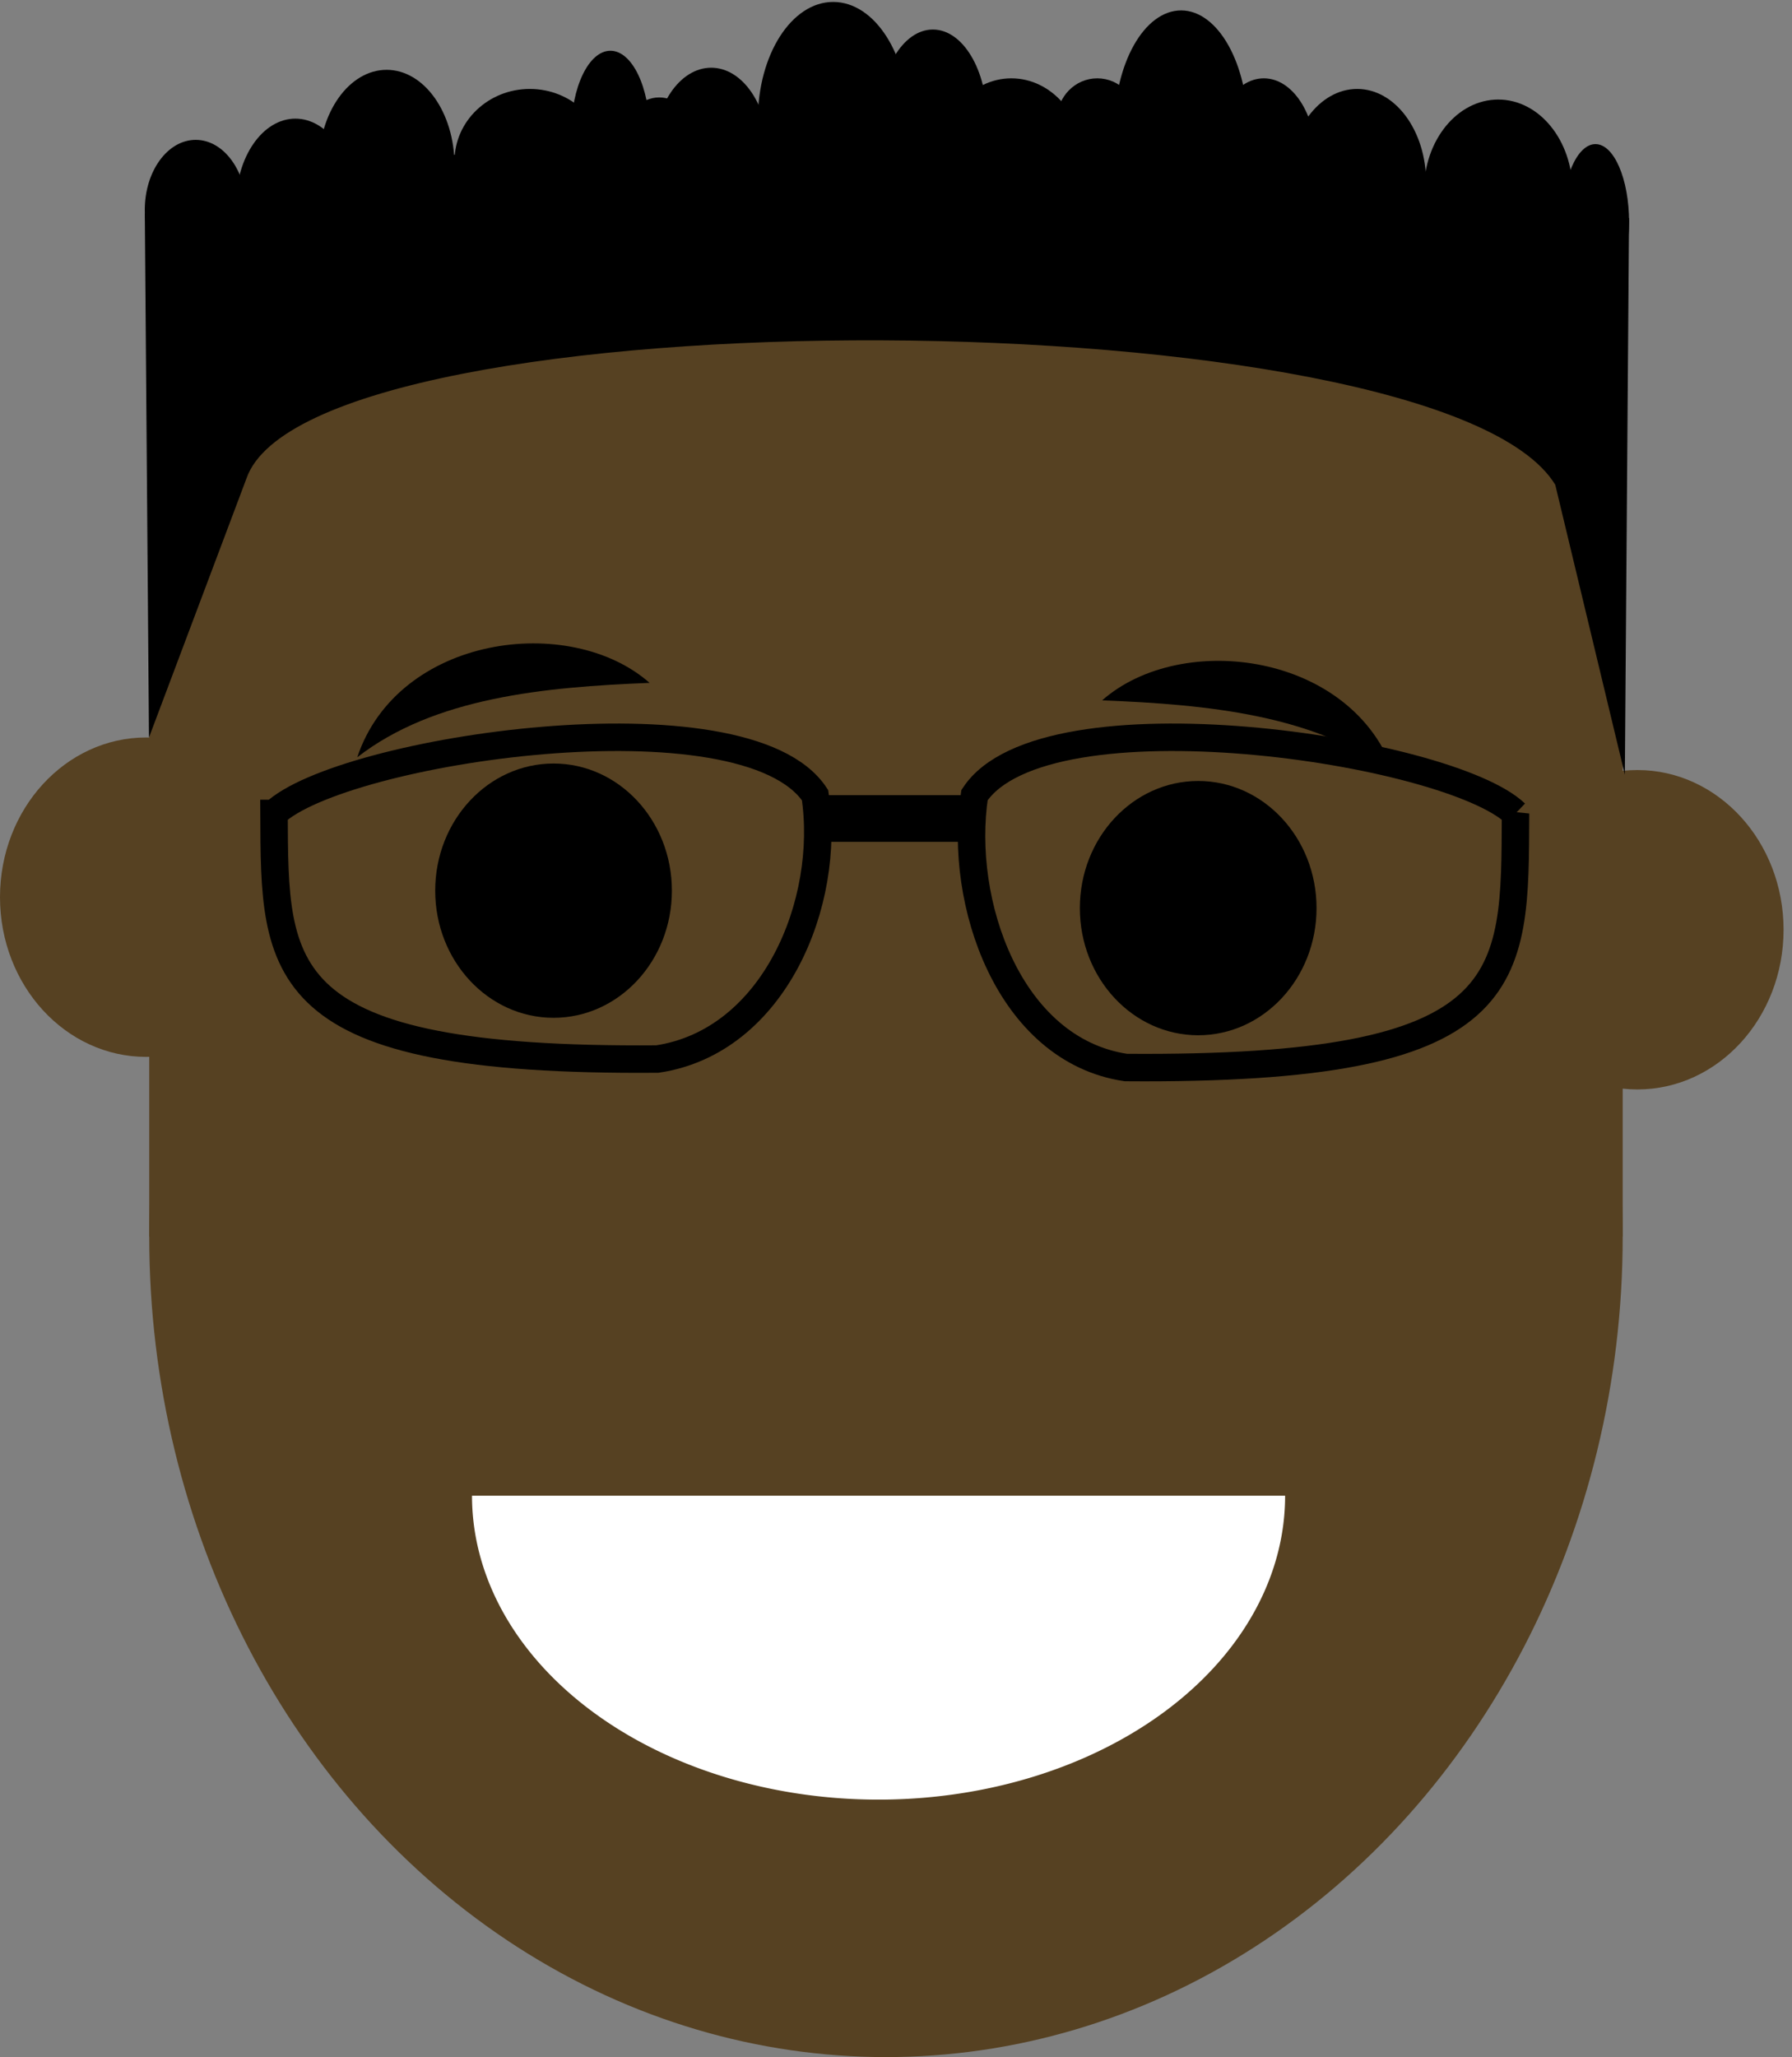 <?xml version="1.0" encoding="UTF-8" standalone="no"?>
<!-- Created with Inkscape (http://www.inkscape.org/) -->

<svg
   xmlns:dc="http://purl.org/dc/elements/1.1/"
   xmlns:cc="http://creativecommons.org/ns#"
   xmlns:rdf="http://www.w3.org/1999/02/22-rdf-syntax-ns#"
   xmlns:svg="http://www.w3.org/2000/svg"
   xmlns="http://www.w3.org/2000/svg"
   xmlns:sodipodi="http://sodipodi.sourceforge.net/DTD/sodipodi-0.dtd"
   xmlns:inkscape="http://www.inkscape.org/namespaces/inkscape"
   width="149mm"
   height="171mm"
   viewBox="0 0 149 171"
   version="1.1"
   id="svg953"
   inkscape:version="0.92.4 (ca053d0, 2019-01-16)"
   sodipodi:docname="chidi-udeze.svg">
  <rect x="0" y="0" width="149" height="171" fill="#808080" stroke="none"/>
  <defs
     id="defs947" />
  <sodipodi:namedview
     id="base"
     pagecolor="#ffffff"
     bordercolor="#666666"
     borderopacity="1.0"
     inkscape:pageopacity="0.0"
     inkscape:pageshadow="2"
     inkscape:zoom="0.5"
     inkscape:cx="-467.80285"
     inkscape:cy="590.39542"
     inkscape:document-units="mm"
     inkscape:current-layer="layer1"
     showgrid="false"
     inkscape:window-width="1859"
     inkscape:window-height="1056"
     inkscape:window-x="61"
     inkscape:window-y="24"
     inkscape:window-maximized="1" />
  <g
     inkscape:label="Layer 1"
     inkscape:groupmode="layer"
     id="layer1"
     transform="translate(0,-126)">
    <ellipse
       style="fill:#564122;fill-opacity:1;fill-rule:nonzero;stroke:none;stroke-width:2.77;stroke-linecap:round;stroke-linejoin:miter;stroke-miterlimit:4;stroke-dasharray:none;stroke-opacity:1"
       id="path1508"
       cx="136.143"
       cy="203.287"
       rx="12.156"
       ry="13.276" />
    <ellipse
       style="fill:#564122;fill-opacity:1;fill-rule:nonzero;stroke:none;stroke-width:2.77;stroke-linecap:round;stroke-linejoin:miter;stroke-miterlimit:4;stroke-dasharray:none;stroke-opacity:1"
       id="path1498"
       cx="73.666"
       cy="228.797"
       rx="61.257"
       ry="68.203" />
    <rect
       style="fill:#564122;fill-opacity:1;fill-rule:nonzero;stroke:none;stroke-width:2.197;stroke-linecap:round;stroke-linejoin:miter;stroke-miterlimit:4;stroke-dasharray:none;stroke-opacity:1"
       id="rect1500"
       width="122.514"
       height="77.853"
       x="12.409"
       y="150.944" />
    <path
       style="fill:#ffffff;fill-opacity:1;fill-rule:nonzero;stroke:none;stroke-width:2.235;stroke-linecap:round;stroke-linejoin:miter;stroke-miterlimit:4;stroke-dasharray:none;stroke-opacity:1"
       id="path1502"
       sodipodi:type="arc"
       sodipodi:cx="73.049683"
       sodipodi:cy="250.33383"
       sodipodi:rx="33.804287"
       sodipodi:ry="25.263475"
       sodipodi:start="0"
       sodipodi:end="3.1415927"
       d="m 106.854,250.334 a 33.804,25.263 0 0 1 -16.902,21.879 33.804,25.263 0 0 1 -33.804,0 33.804,25.263 0 0 1 -16.902,-21.879 l 33.804,0 z" />
    <ellipse
       style="fill:#000000;fill-opacity:1;fill-rule:nonzero;stroke:none;stroke-width:2.77;stroke-linecap:round;stroke-linejoin:miter;stroke-miterlimit:4;stroke-dasharray:none;stroke-opacity:1"
       id="path1504"
       cx="99.627"
       cy="201.489"
       rx="9.84"
       ry="10.569" />
    <path
       style="fill:#000000;fill-opacity:1;stroke:none;stroke-width:0.244px;stroke-linecap:butt;stroke-linejoin:miter;stroke-opacity:1"
       d="m 91.639,184.218 c 8.721,0.344 17.905,1.203 24.311,6.187 -3.396,-10.14 -17.674,-12.03 -24.311,-6.187 z"
       id="path1506"
       inkscape:connector-curvature="0"
       sodipodi:nodetypes="ccc" />
    <ellipse
       style="fill:#000000;fill-opacity:1;fill-rule:nonzero;stroke:none;stroke-width:2.77;stroke-linecap:round;stroke-linejoin:miter;stroke-miterlimit:4;stroke-dasharray:none;stroke-opacity:1"
       id="path1504-5"
       cx="-46.026"
       cy="200.038"
       rx="9.84"
       ry="10.569"
       transform="scale(-1,1)" />
    <path
       style="fill:#000000;fill-opacity:1;stroke:none;stroke-width:0.244px;stroke-linecap:butt;stroke-linejoin:miter;stroke-opacity:1"
       d="m 54.014,182.766 c -8.721,0.344 -17.905,1.203 -24.311,6.187 3.396,-10.14 17.674,-12.03 24.311,-6.187 z"
       id="path1506-6"
       inkscape:connector-curvature="0"
       sodipodi:nodetypes="ccc" />
    <ellipse
       style="fill:#564122;fill-opacity:1;fill-rule:nonzero;stroke:none;stroke-width:2.77;stroke-linecap:round;stroke-linejoin:miter;stroke-miterlimit:4;stroke-dasharray:none;stroke-opacity:1"
       id="path1508-2"
       cx="12.156"
       cy="200.58"
       rx="12.156"
       ry="13.276" />
    <path
       style="fill:#000000;fill-opacity:1;stroke:none;stroke-width:0.244px;stroke-linecap:butt;stroke-linejoin:miter;stroke-opacity:1"
       d="m 12.387,187.304 -0.347,-43.567 c 40.905,-9.796 83.43,-10.054 123.409,0.387 l -0.347,46.273 -5.788,-24.103 C 119.666,150.526 25.855,150.225 20.491,165.779 Z"
       id="path1562"
       inkscape:connector-curvature="0"
       sodipodi:nodetypes="ccccccc" />
    <ellipse
       style="fill:#000000;fill-opacity:1;fill-rule:nonzero;stroke:none;stroke-width:3;stroke-linecap:round;stroke-linejoin:miter;stroke-miterlimit:4;stroke-dasharray:none;stroke-opacity:1"
       id="path1564"
       cx="16.272"
       cy="143.447"
       rx="4.233"
       ry="5.821" />
    <ellipse
       style="fill:#000000;fill-opacity:1;fill-rule:nonzero;stroke:none;stroke-width:3;stroke-linecap:round;stroke-linejoin:miter;stroke-miterlimit:4;stroke-dasharray:none;stroke-opacity:1"
       id="path1566"
       cx="24.562"
       cy="143.006"
       rx="4.939"
       ry="7.144" />
    <ellipse
       style="fill:#000000;fill-opacity:1;fill-rule:nonzero;stroke:none;stroke-width:2.751;stroke-linecap:round;stroke-linejoin:miter;stroke-miterlimit:4;stroke-dasharray:none;stroke-opacity:1"
       id="path1568"
       cx="32.147"
       cy="139.743"
       rx="5.644"
       ry="7.938" />
    <ellipse
       style="fill:#000000;fill-opacity:1;fill-rule:nonzero;stroke:none;stroke-width:3;stroke-linecap:round;stroke-linejoin:miter;stroke-miterlimit:4;stroke-dasharray:none;stroke-opacity:1"
       id="path1570"
       cx="44.053"
       cy="139.39"
       rx="6.262"
       ry="5.997" />
    <ellipse
       style="fill:#000000;fill-opacity:1;fill-rule:nonzero;stroke:none;stroke-width:3;stroke-linecap:round;stroke-linejoin:miter;stroke-miterlimit:4;stroke-dasharray:none;stroke-opacity:1"
       id="path1572"
       cx="50.756"
       cy="137.009"
       rx="3.263"
       ry="6.791" />
    <ellipse
       style="fill:#000000;fill-opacity:1;fill-rule:nonzero;stroke:none;stroke-width:3;stroke-linecap:round;stroke-linejoin:miter;stroke-miterlimit:4;stroke-dasharray:none;stroke-opacity:1"
       id="path1574"
       cx="59.134"
       cy="138.685"
       rx="4.762"
       ry="7.056" />
    <ellipse
       style="fill:#000000;fill-opacity:1;fill-rule:nonzero;stroke:none;stroke-width:3;stroke-linecap:round;stroke-linejoin:miter;stroke-miterlimit:4;stroke-dasharray:none;stroke-opacity:1"
       id="path1576"
       cx="69.277"
       cy="135.951"
       rx="6.262"
       ry="9.79" />
    <ellipse
       style="fill:#000000;fill-opacity:1;fill-rule:nonzero;stroke:none;stroke-width:3;stroke-linecap:round;stroke-linejoin:miter;stroke-miterlimit:4;stroke-dasharray:none;stroke-opacity:1"
       id="path1578"
       cx="84.093"
       cy="139.567"
       rx="6.085"
       ry="7.056" />
    <ellipse
       style="fill:#000000;fill-opacity:1;fill-rule:nonzero;stroke:none;stroke-width:3;stroke-linecap:round;stroke-linejoin:miter;stroke-miterlimit:4;stroke-dasharray:none;stroke-opacity:1"
       id="path1580"
       cx="98.205"
       cy="136.744"
       rx="5.556"
       ry="9.878" />
    <ellipse
       style="fill:#000000;fill-opacity:1;fill-rule:nonzero;stroke:none;stroke-width:3;stroke-linecap:round;stroke-linejoin:miter;stroke-miterlimit:4;stroke-dasharray:none;stroke-opacity:1"
       id="path1582"
       cx="112.845"
       cy="141.154"
       rx="5.733"
       ry="7.761" />
    <ellipse
       style="fill:#000000;fill-opacity:1;fill-rule:nonzero;stroke:none;stroke-width:2.804;stroke-linecap:round;stroke-linejoin:miter;stroke-miterlimit:4;stroke-dasharray:none;stroke-opacity:1"
       id="path1584"
       cx="124.575"
       cy="141.86"
       rx="6.174"
       ry="7.585" />
    <ellipse
       style="fill:#000000;fill-opacity:1;fill-rule:nonzero;stroke:none;stroke-width:3.153;stroke-linecap:round;stroke-linejoin:miter;stroke-miterlimit:4;stroke-dasharray:none;stroke-opacity:1"
       id="path1586"
       cx="132.659"
       cy="144.462"
       rx="2.793"
       ry="6.483" />
    <ellipse
       style="fill:#000000;fill-opacity:1;fill-rule:nonzero;stroke:none;stroke-width:3;stroke-linecap:round;stroke-linejoin:miter;stroke-miterlimit:4;stroke-dasharray:none;stroke-opacity:1"
       id="path1588"
       cx="77.567"
       cy="135.951"
       rx="4.498"
       ry="7.497" />
    <ellipse
       style="fill:#000000;fill-opacity:1;fill-rule:nonzero;stroke:none;stroke-width:3;stroke-linecap:round;stroke-linejoin:miter;stroke-miterlimit:4;stroke-dasharray:none;stroke-opacity:1"
       id="path1590"
       cx="91.237"
       cy="135.951"
       rx="3.351"
       ry="3.44" />
    <ellipse
       style="fill:#000000;fill-opacity:1;fill-rule:nonzero;stroke:none;stroke-width:3;stroke-linecap:round;stroke-linejoin:miter;stroke-miterlimit:4;stroke-dasharray:none;stroke-opacity:1"
       id="path1592"
       cx="105.084"
       cy="139.126"
       rx="4.322"
       ry="6.615" />
    <ellipse
       style="fill:#000000;fill-opacity:1;fill-rule:nonzero;stroke:none;stroke-width:3;stroke-linecap:round;stroke-linejoin:miter;stroke-miterlimit:4;stroke-dasharray:none;stroke-opacity:1"
       id="path1594"
       cx="54.813"
       cy="136.921"
       rx="2.734"
       ry="2.822" />
    <path
       style="fill:none;stroke:#000000;stroke-width:2.284;stroke-linecap:butt;stroke-linejoin:miter;stroke-miterlimit:4;stroke-dasharray:none;stroke-opacity:1"
       d="m 22.784,193.621 c 5.574,-5.333 39.159,-10.342 44.986,-1.523 1.35,8.883 -3.372,20.477 -13.108,21.937 -32.085,0.255 -31.816,-7.28 -31.878,-20.414 z"
       id="path1596"
       inkscape:connector-curvature="0"
       sodipodi:nodetypes="cccc" />
    <path
       style="fill:none;stroke:#000000;stroke-width:2.284;stroke-linecap:butt;stroke-linejoin:miter;stroke-miterlimit:4;stroke-dasharray:none;stroke-opacity:1"
       d="m 126.012,193.621 c -5.574,-5.333 -39.159,-10.342 -44.986,-1.523 -1.35,8.883 2.843,21.183 12.579,22.642 32.79,0.255 32.345,-7.104 32.407,-21.12 z"
       id="path1596-9"
       inkscape:connector-curvature="0"
       sodipodi:nodetypes="cccc" />
    <rect
       style="fill:#000000;fill-opacity:1;fill-rule:nonzero;stroke:none;stroke-width:3.127;stroke-linecap:round;stroke-linejoin:miter;stroke-miterlimit:4;stroke-dasharray:none;stroke-opacity:1"
       id="rect1613"
       width="13.053"
       height="3.881"
       x="67.973"
       y="192.099" />
  </g>
</svg>
